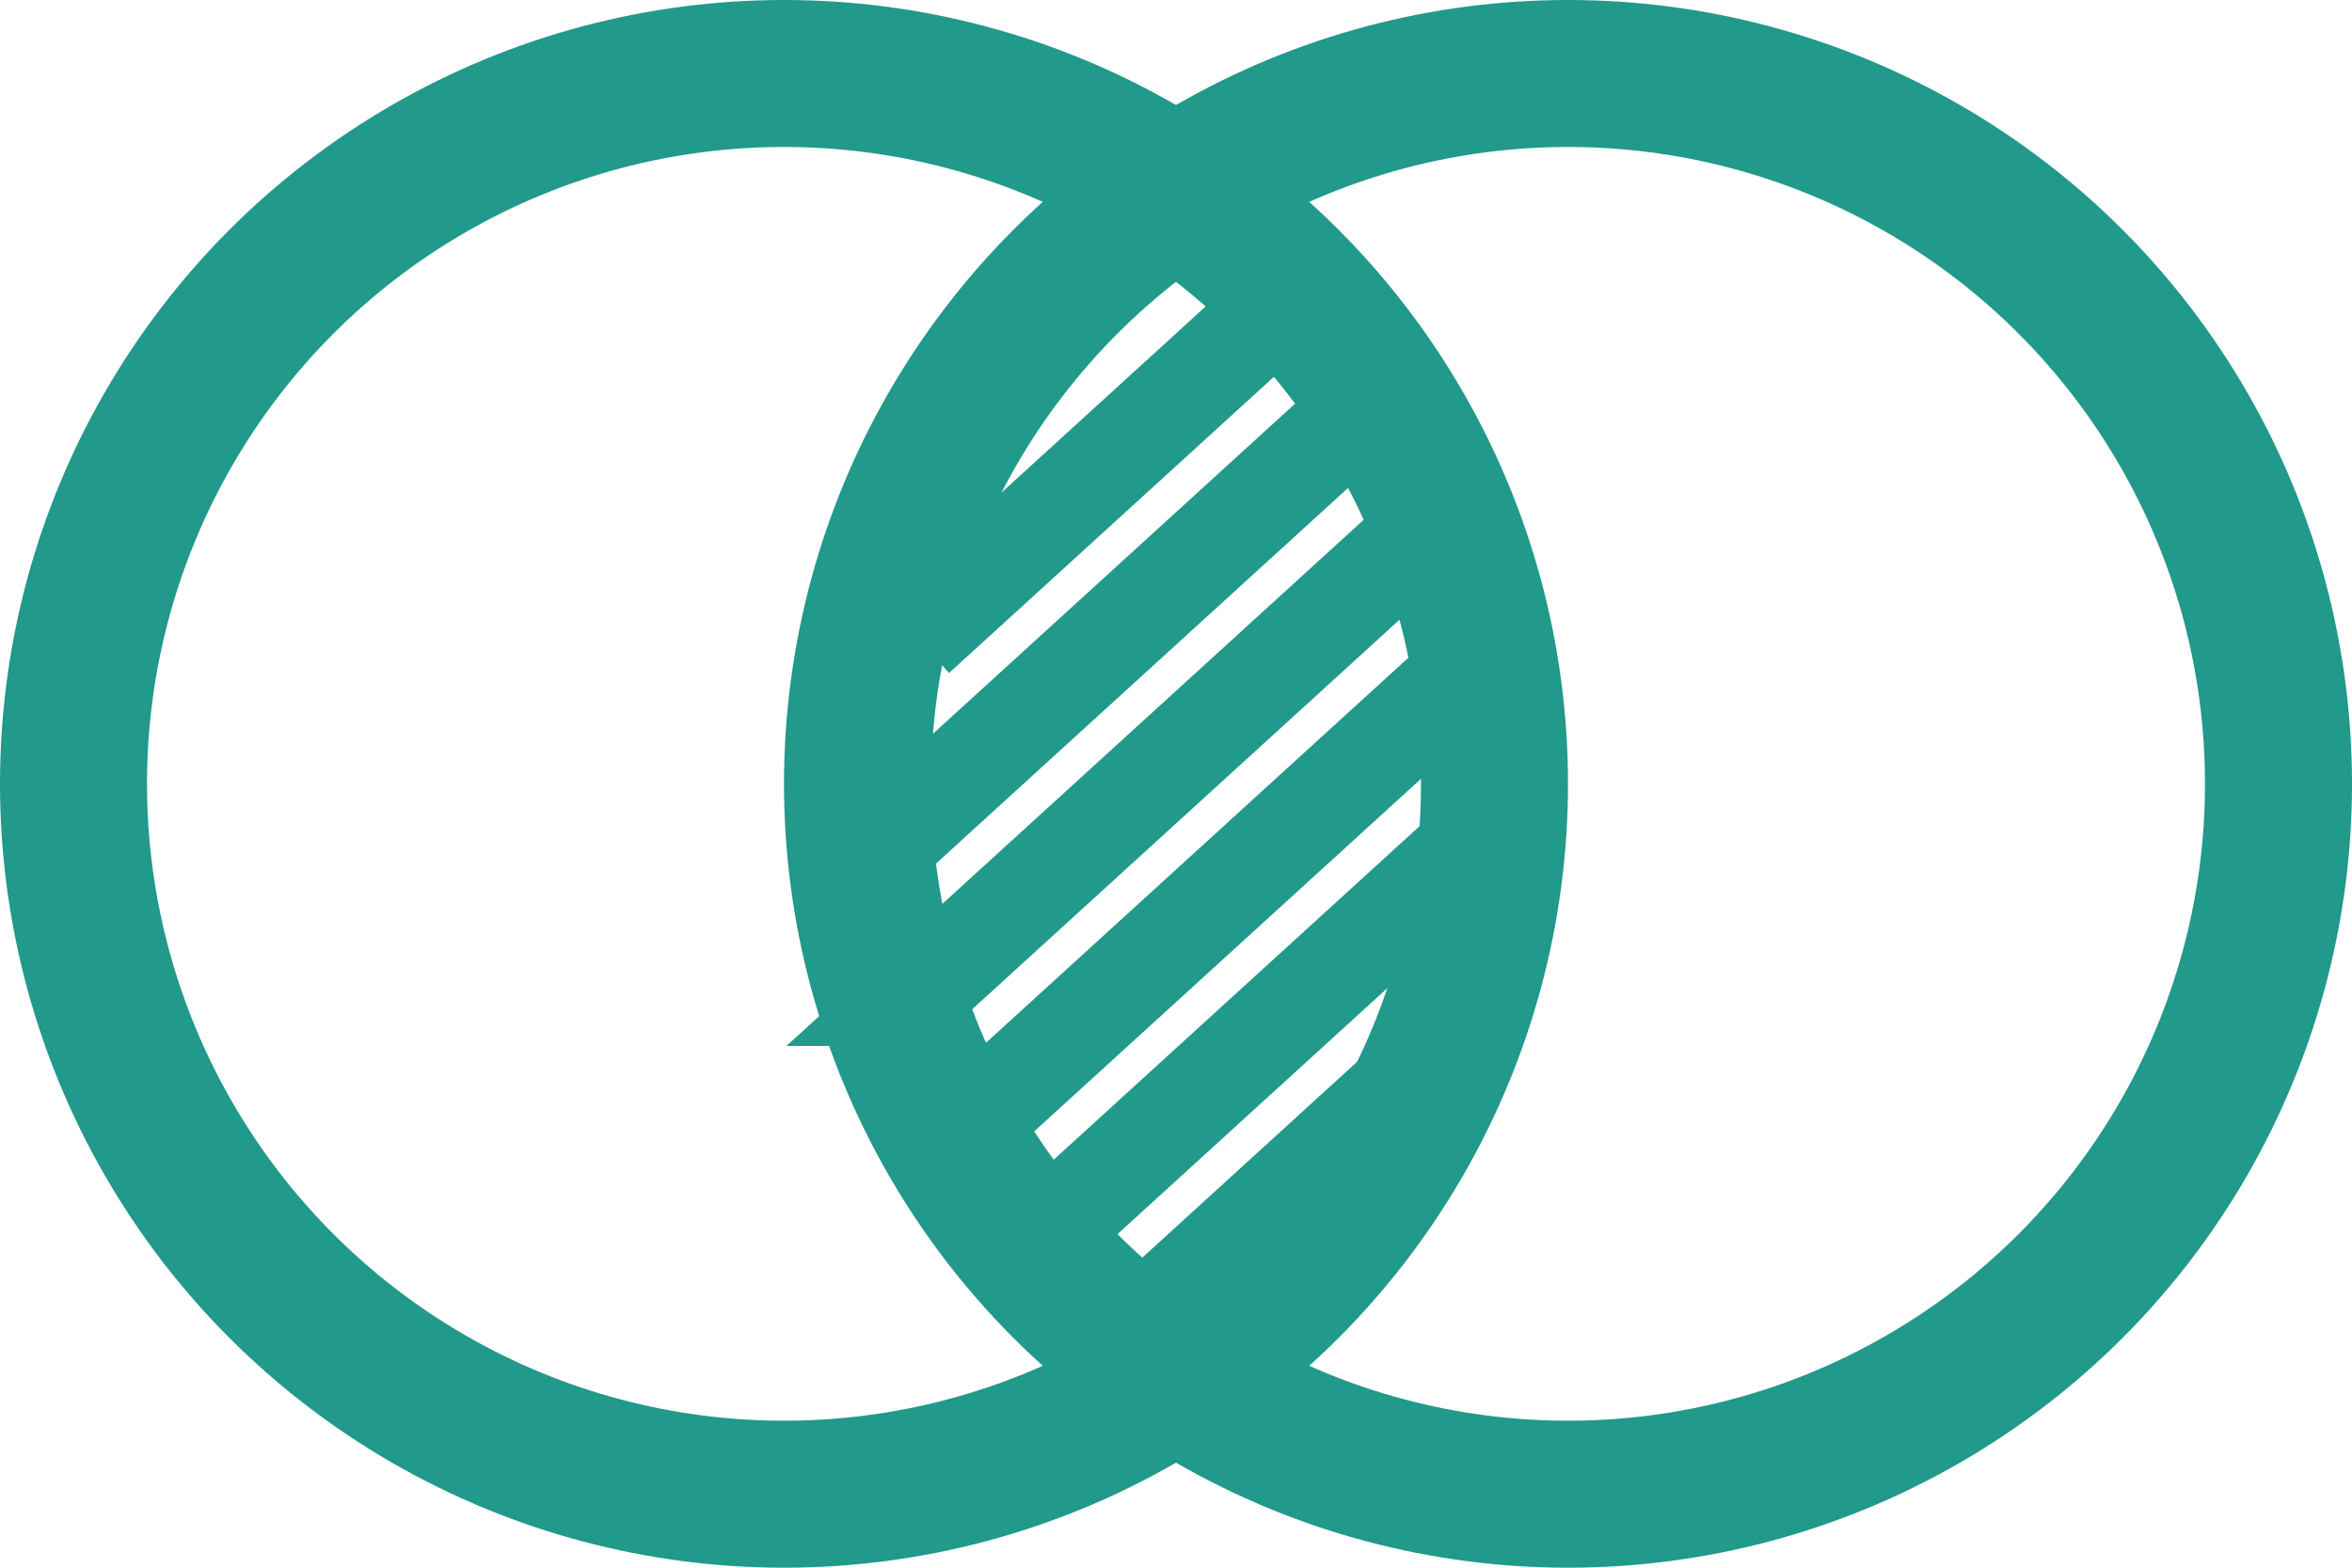 <svg xmlns="http://www.w3.org/2000/svg" width="48" height="32" viewBox="0 0 48 32"><g transform="translate(-140 515)"><g transform="translate(1 9)"><g transform="translate(139 -524)" fill="rgba(255,255,255,0)" stroke="#21998b" stroke-width="3"><circle cx="16" cy="16" r="16" stroke="none"/><circle cx="16" cy="16" r="14.5" fill="none"/></g><g transform="translate(155 -524)" fill="rgba(255,255,255,0)" stroke="#21998b" stroke-width="3"><circle cx="16" cy="16" r="16" stroke="none"/><circle cx="16" cy="16" r="14.5" fill="none"/></g></g><path d="M47.741,28.943l6.807-6.207-6.807,6.207Zm-1.577-2.21,9.484-8.647-9.484,8.647Zm-1.339-2.426L55,15.03,44.825,24.307Zm-1.019-2.718L54.268,12.05,43.806,21.589Zm-.475-3.214,9.441-8.608-9.441,8.608Zm.538-4.138,7.5-6.839-7.5,6.839Z" transform="translate(114.826 -516.239)" fill="none" stroke="#21998b" stroke-width="2"/></g></svg>